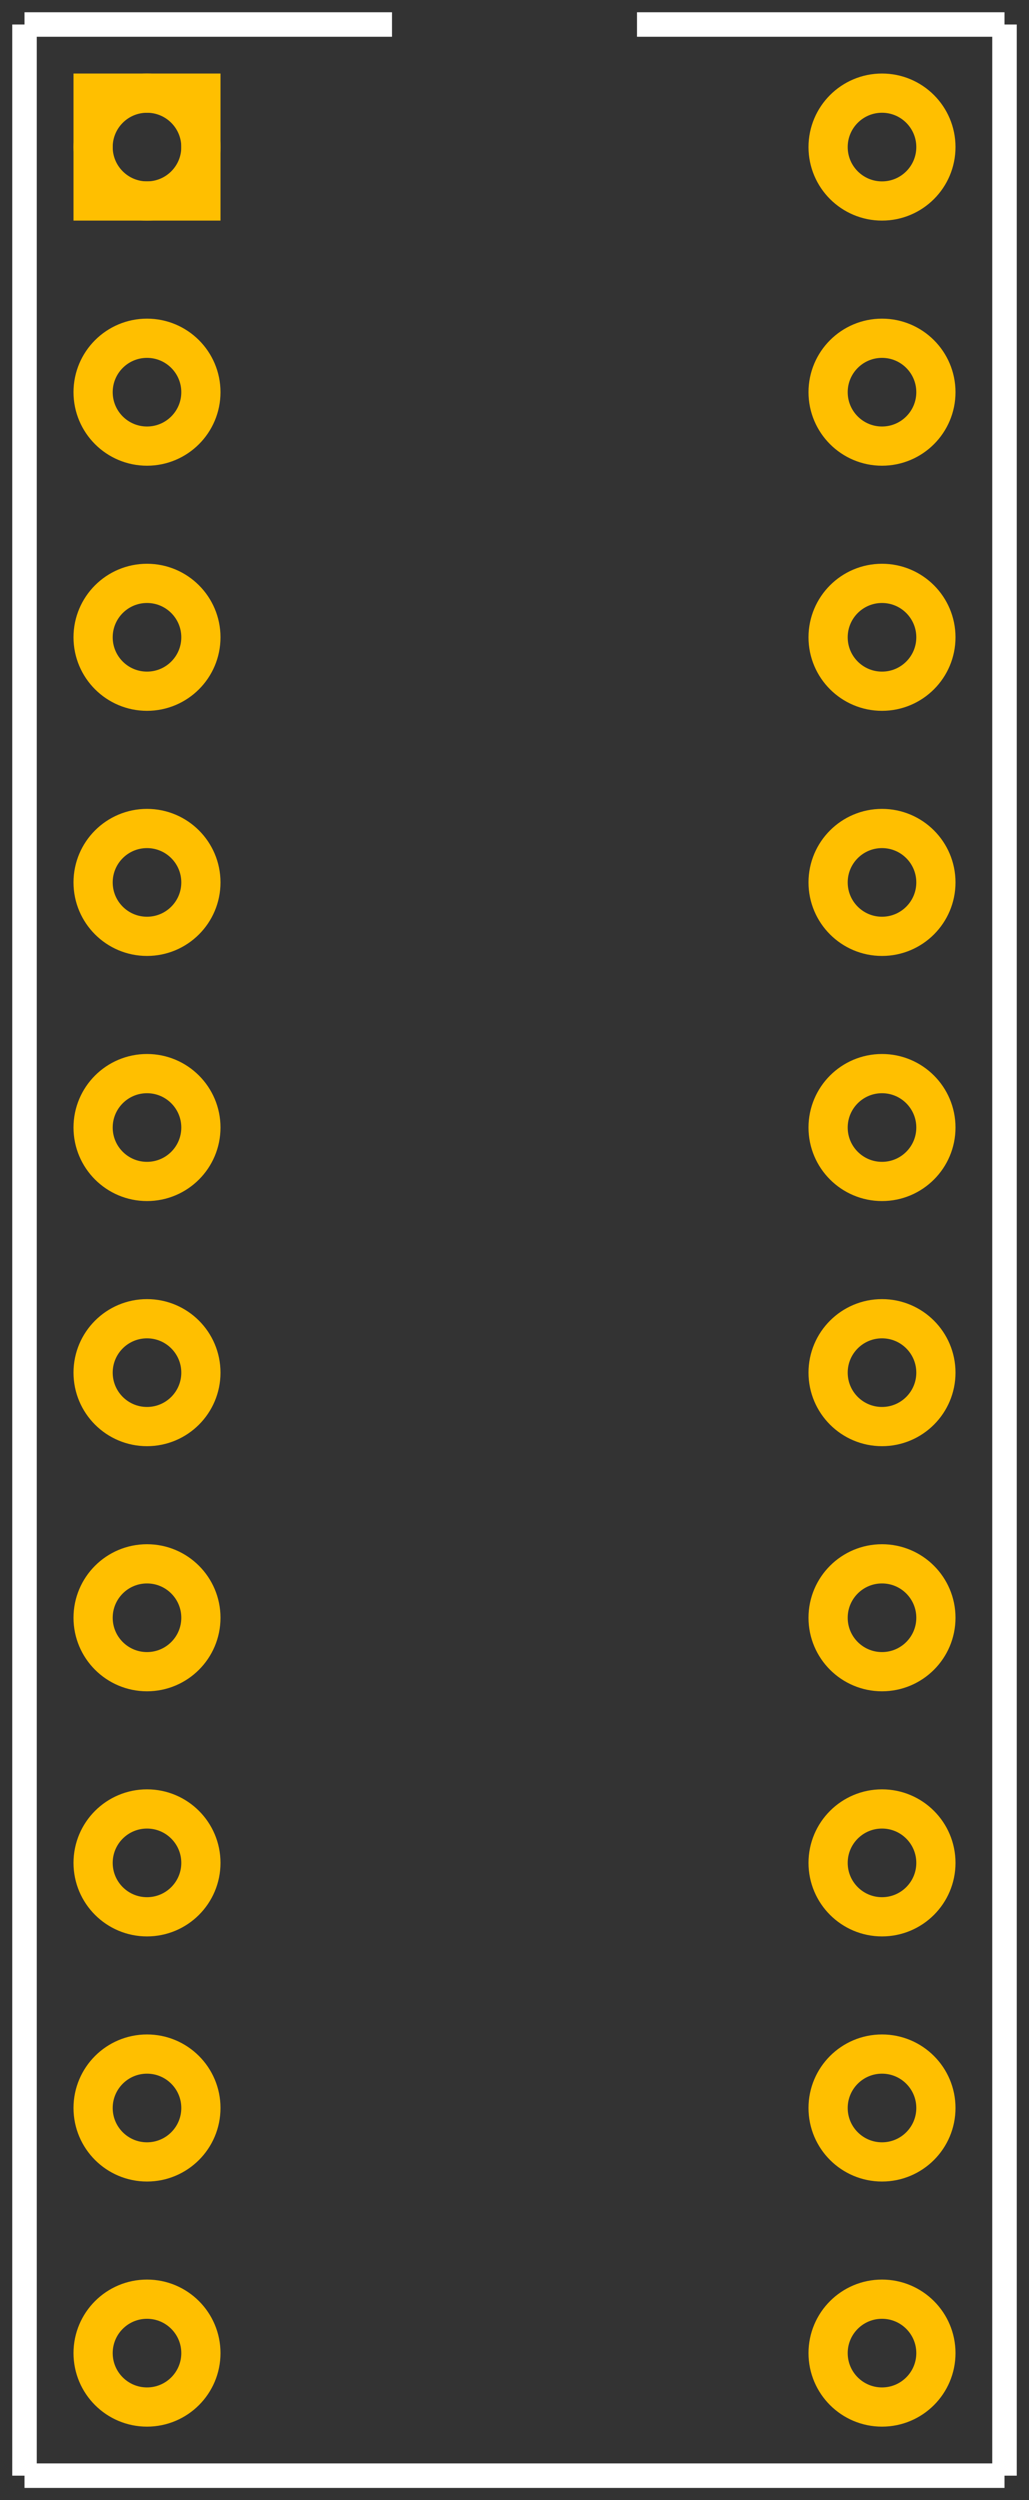 <?xml version='1.0' encoding='UTF-8'?>
<svg width="0.42in" version="1.2" xmlns="http://www.w3.org/2000/svg" height="1.02in" viewBox="0 0 420 1020" baseProfile="tiny" >
 <rect x="0" y="0" width="420" height="1020" fill="#333333" stroke="none"/>
 <desc>Fritzing footprint SVG</desc>
 <g id="silkscreen" >
  <line stroke="white" y1="10" x1="10" y2="1010" stroke-width="10" x2="10" />
  <line stroke="white" y1="1010" x1="10" y2="1010" stroke-width="10" x2="410" />
  <line stroke="white" y1="1010" x1="410" y2="10" stroke-width="10" x2="410" />
  <line stroke="white" y1="10" x1="10" y2="10" stroke-width="10" x2="160" />
  <line stroke="white" y1="10" x1="260" y2="10" stroke-width="10" x2="410" />
 </g>
 <g id="copper0" >
  <rect width="44" x="38" y="38" fill="none" height="44" stroke="rgb(255, 191, 0)" stroke-width="16" />
  <circle fill="none" cx="60" cy="60" stroke="rgb(255, 191, 0)" r="22" id="connector0pin" stroke-width="16" />
  <circle fill="none" cx="60" cy="160" stroke="rgb(255, 191, 0)" r="22" id="connector1pin" stroke-width="16" />
  <circle fill="none" cx="60" cy="260" stroke="rgb(255, 191, 0)" r="22" id="connector2pin" stroke-width="16" />
  <circle fill="none" cx="60" cy="360" stroke="rgb(255, 191, 0)" r="22" id="connector3pin" stroke-width="16" />
  <circle fill="none" cx="60" cy="460" stroke="rgb(255, 191, 0)" r="22" id="connector4pin" stroke-width="16" />
  <circle fill="none" cx="60" cy="560" stroke="rgb(255, 191, 0)" r="22" id="connector5pin" stroke-width="16" />
  <circle fill="none" cx="60" cy="660" stroke="rgb(255, 191, 0)" r="22" id="connector6pin" stroke-width="16" />
  <circle fill="none" cx="60" cy="760" stroke="rgb(255, 191, 0)" r="22" id="connector7pin" stroke-width="16" />
  <circle fill="none" cx="60" cy="860" stroke="rgb(255, 191, 0)" r="22" id="connector8pin" stroke-width="16" />
  <circle fill="none" cx="60" cy="960" stroke="rgb(255, 191, 0)" r="22" id="connector9pin" stroke-width="16" />
  <circle fill="none" cx="360" cy="960" stroke="rgb(255, 191, 0)" r="22" id="connector10pin" stroke-width="16" />
  <circle fill="none" cx="360" cy="860" stroke="rgb(255, 191, 0)" r="22" id="connector11pin" stroke-width="16" />
  <circle fill="none" cx="360" cy="760" stroke="rgb(255, 191, 0)" r="22" id="connector12pin" stroke-width="16" />
  <circle fill="none" cx="360" cy="660" stroke="rgb(255, 191, 0)" r="22" id="connector13pin" stroke-width="16" />
  <circle fill="none" cx="360" cy="560" stroke="rgb(255, 191, 0)" r="22" id="connector14pin" stroke-width="16" />
  <circle fill="none" cx="360" cy="460" stroke="rgb(255, 191, 0)" r="22" id="connector15pin" stroke-width="16" />
  <circle fill="none" cx="360" cy="360" stroke="rgb(255, 191, 0)" r="22" id="connector16pin" stroke-width="16" />
  <circle fill="none" cx="360" cy="260" stroke="rgb(255, 191, 0)" r="22" id="connector17pin" stroke-width="16" />
  <circle fill="none" cx="360" cy="160" stroke="rgb(255, 191, 0)" r="22" id="connector18pin" stroke-width="16" />
  <circle fill="none" cx="360" cy="60" stroke="rgb(255, 191, 0)" r="22" id="connector19pin" stroke-width="16" />
 </g>
 <g id="keepout" />
 <g id="soldermask" />
 <g id="outline" />
</svg>
